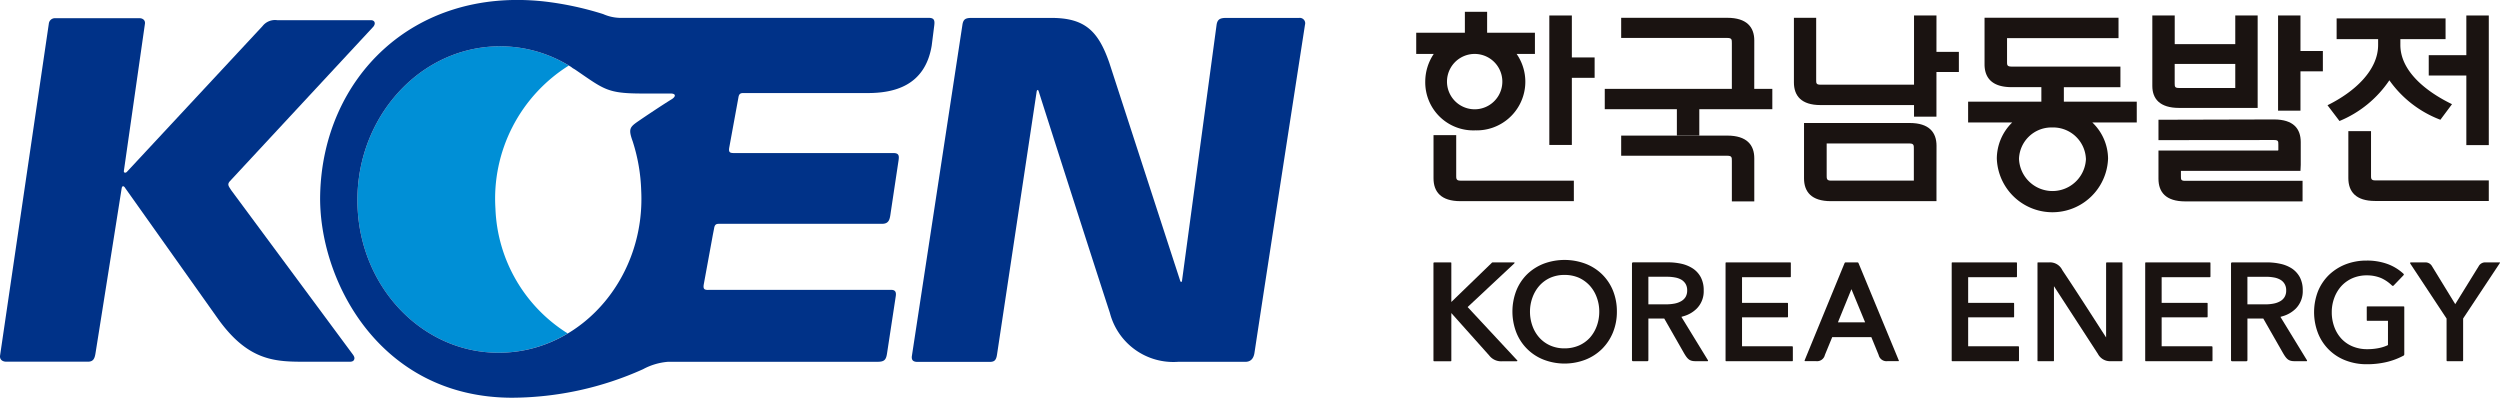 <svg xmlns="http://www.w3.org/2000/svg" xmlns:xlink="http://www.w3.org/1999/xlink" width="208.562" height="33.183" viewBox="0 0 208.562 33.183">
  <defs>
    <style>
      .cls-1 {
        fill: #1a1311;
      }

      .cls-2 {
        fill: url(#radial-gradient);
      }

      .cls-3 {
        fill: #003288;
      }
    </style>
    <radialGradient id="radial-gradient" cx="0.792" cy="0.491" r="0.62" gradientTransform="translate(-63.802 14.605) scale(1.45 0.909)" gradientUnits="objectBoundingBox">
      <stop offset="0" stop-color="#c8e9fb"/>
      <stop offset="0.534" stop-color="#3ab9ef"/>
      <stop offset="1" stop-color="#008fd6"/>
    </radialGradient>
  </defs>
  <g id="그룹_6738" data-name="그룹 6738" transform="translate(-104.723 -55.325)">
    <g id="그룹_6733" data-name="그룹 6733">
      <g id="그룹_6731" data-name="그룹 6731">
        <g id="그룹_6730" data-name="그룹 6730">
          <g id="그룹_6729" data-name="그룹 6729">
            <g id="그룹_6728" data-name="그룹 6728">
              <path id="패스_7989" data-name="패스 7989" class="cls-1" d="M235.854,56.617h-1.879v10.8h1.879v-5.6h1.9v-1.7h-1.9Z"/>
              <path id="패스_7990" data-name="패스 7990" class="cls-1" d="M226.207,69.926V66.6h-1.893v3.6c0,1.126.625,1.906,2.237,1.906h9.47V70.395h-9.47C226.185,70.395,226.207,70.2,226.207,69.926Z"/>
              <path id="패스_7991" data-name="패스 7991" class="cls-1" d="M227.8,66.2a4.059,4.059,0,0,0,3.447-6.375h1.527V58.057h-3.988v-1.75H226.93v1.75h-4.059v1.767h1.463a4.138,4.138,0,0,0-.709,2.287A4.008,4.008,0,0,0,227.8,66.2Zm-.106-6.375h.106a2.309,2.309,0,1,1-.106,0Z"/>
              <path id="패스_7992" data-name="패스 7992" class="cls-1" d="M251.074,58.7c0-1.108-.625-1.89-2.254-1.89h-8.851v1.681h8.851c.383,0,.383.138.383.433v3.813H238.6v1.7h6.016v2.2h1.871v-2.2h6.092v-1.7h-1.508Z"/>
              <path id="패스_7993" data-name="패스 7993" class="cls-1" d="M248.82,66.637h-8.851v1.681h8.851c.383,0,.383.139.383.434v3.375h1.871v-3.6C251.074,67.418,250.449,66.637,248.82,66.637Z"/>
              <path id="패스_7994" data-name="패스 7994" class="cls-1" d="M266.273,56.617H264.4V62.39h-7.8c-.363,0-.363-.122-.363-.4V56.808h-1.857V62.2c0,1.11.611,1.89,2.22,1.89h7.8v.969h1.871V61.332h1.871V59.65h-1.871Z"/>
              <path id="패스_7995" data-name="패스 7995" class="cls-1" d="M276.9,62.6h4.719V60.879h-9.078c-.381,0-.381-.137-.381-.4V58.506h9.3v-1.7H270.283v3.88c0,1.13.625,1.909,2.254,1.909h2.486v1.212h-6.111v1.734h3.68a4.244,4.244,0,0,0-1.285,3,4.643,4.643,0,0,0,9.281,0,4.216,4.216,0,0,0-1.315-3h3.709V63.809H276.9Zm1.844,5.973a2.795,2.795,0,0,1-5.586,0,2.707,2.707,0,0,1,2.67-2.615h.125A2.735,2.735,0,0,1,278.74,68.57Z"/>
              <path id="패스_7996" data-name="패스 7996" class="cls-1" d="M286.666,70.027V69.58h9.973l.023-.5v-1.9c0-1.109-.6-1.89-2.234-1.89l-9.635.025v1.7l9.635-.009c.365,0,.365.1.365.382v.451l-.024.042h-9.976v2.354c0,1.112.605,1.891,2.238,1.891h9.783V70.411h-9.783C286.666,70.411,286.666,70.307,286.666,70.027Z"/>
              <path id="패스_7997" data-name="패스 7997" class="cls-1" d="M293.068,64.328V56.617H291.2v2.391h-5.051V56.617h-1.869v5.875c0,1.074.621,1.836,2.233,1.836Zm-6.922-2.043V60.656H291.2v2.009H286.51C286.162,62.665,286.146,62.561,286.146,62.285Z"/>
              <path id="패스_7998" data-name="패스 7998" class="cls-1" d="M296.639,56.617H294.77v7.938h1.869V61.278h1.869v-1.7h-1.869Z"/>
              <path id="패스_7999" data-name="패스 7999" class="cls-1" d="M307.34,61.625h3.137v5.806h1.873V56.617h-1.873v3.311H307.34Z"/>
              <path id="패스_8000" data-name="패스 8000" class="cls-1" d="M304.055,62.023a9.19,9.19,0,0,0,4.257,3.293l.969-1.3c-2.324-1.127-4.308-2.842-4.308-4.939v-.487h3.771V56.86h-9.088v1.732h3.461v.487c0,2.1-1.937,3.9-4.223,5.025l1,1.316A9.282,9.282,0,0,0,304.055,62.023Z"/>
              <path id="패스_8001" data-name="패스 8001" class="cls-1" d="M266.277,67.486c0-1.125-.627-1.9-2.236-1.9l-6.928,0h-1.89v1.716h0V70.2c0,1.126.619,1.906,2.234,1.906h6.926v0h1.89V70.393h0Zm-8.816,2.907c-.365,0-.348-.19-.348-.467V67.295l6.93,0c.361,0,.342.188.342.466v2.629Z"/>
            </g>
            <path id="패스_8002" data-name="패스 8002" class="cls-1" d="M302.525,69.908V66.264h-1.892v3.921c0,1.128.625,1.906,2.234,1.906h9.483V70.375h-9.483C302.5,70.375,302.525,70.185,302.525,69.908Z"/>
          </g>
        </g>
      </g>
      <g id="그룹_6732" data-name="그룹 6732">
        <path id="패스_8003" data-name="패스 8003" class="cls-1" d="M231.293,85.383,227.16,80.94l3.871-3.62c.053-.048.069-.105-.006-.105h-1.763a.118.118,0,0,0-.1.049L225.8,80.518v-3.2c0-.1,0-.1-.1-.1h-1.291c-.1,0-.1.029-.1.1v8.019c0,.121,0,.125.1.125h1.291c.1,0,.1,0,.1-.1v-3.92l3.166,3.545a1.248,1.248,0,0,0,1.1.475h1.178C231.281,85.459,231.346,85.448,231.293,85.383Z"/>
        <path id="패스_8004" data-name="패스 8004" class="cls-1" d="M254.191,84.214h-4.14V81.8h3.736c.094,0,.1,0,.1-.1v-1.01c0-.1-.006-.1-.1-.1h-3.736V78.449h3.972c.1,0,.1,0,.1-.1V77.315c0-.1,0-.1-.1-.1h-5.246c-.095,0-.1,0-.1.1v8.044c0,.1,0,.1.1.1h5.414c.1,0,.1,0,.1-.1V84.314C254.291,84.218,254.287,84.214,254.191,84.214Z"/>
        <path id="패스_8005" data-name="패스 8005" class="cls-1" d="M238.367,78.2a4.067,4.067,0,0,0-1.385-.877,4.976,4.976,0,0,0-3.474,0,4.171,4.171,0,0,0-1.379.877,3.972,3.972,0,0,0-.906,1.365,4.857,4.857,0,0,0,0,3.5,4.014,4.014,0,0,0,2.285,2.268,4.846,4.846,0,0,0,3.474,0,4.1,4.1,0,0,0,1.385-.894,4.153,4.153,0,0,0,.914-1.374,4.545,4.545,0,0,0,.33-1.747,4.6,4.6,0,0,0-.33-1.759A4.035,4.035,0,0,0,238.367,78.2Zm-.435,4.326a2.965,2.965,0,0,1-.577.975,2.711,2.711,0,0,1-.914.65,3.018,3.018,0,0,1-1.2.236,2.9,2.9,0,0,1-1.184-.236,2.679,2.679,0,0,1-.906-.65,2.917,2.917,0,0,1-.58-.975,3.464,3.464,0,0,1-.209-1.2,3.421,3.421,0,0,1,.209-1.186,3.042,3.042,0,0,1,.576-.979,2.705,2.705,0,0,1,.9-.66,2.9,2.9,0,0,1,1.2-.24,2.96,2.96,0,0,1,1.2.238,2.816,2.816,0,0,1,.907.662,2.942,2.942,0,0,1,.58.979,3.353,3.353,0,0,1,.207,1.186A3.445,3.445,0,0,1,237.932,82.529Z"/>
        <path id="패스_8006" data-name="패스 8006" class="cls-1" d="M263.125,85.383l-3.336-8.061c-.027-.064-.041-.107-.111-.107H258.7c-.07,0-.086.043-.113.107l-3.3,8.033c-.027.067-.021.1.055.1h.9a.668.668,0,0,0,.721-.516l.613-1.491h3.262l.611,1.491a.669.669,0,0,0,.721.516h.914C263.125,85.459,263.152,85.448,263.125,85.383Zm-5.072-3.165.082-.21,1.043-2.559,1.144,2.769Z"/>
        <path id="패스_8007" data-name="패스 8007" class="cls-1" d="M305.887,77.215h1.156a.625.625,0,0,1,.576.328l1.932,3.156,1.965-3.179a.609.609,0,0,1,.562-.305h1.1c.066,0,.138-.006.093.058l-3.041,4.592-.021.037v3.457c0,.1-.027.1-.123.1h-1.135c-.1,0-.123,0-.123-.1V81.9l-3.006-4.552C305.762,77.26,305.771,77.215,305.887,77.215Z"/>
        <path id="패스_8008" data-name="패스 8008" class="cls-1" d="M305.176,78.349l-.752.782c-.033.033-.074.083-.164,0a3.145,3.145,0,0,0-.891-.608,3.1,3.1,0,0,0-1.191-.227,2.987,2.987,0,0,0-1.215.243,2.779,2.779,0,0,0-.922.662,3.035,3.035,0,0,0-.584.983,3.4,3.4,0,0,0-.207,1.192,3.5,3.5,0,0,0,.207,1.209,2.929,2.929,0,0,0,.584.98,2.657,2.657,0,0,0,.93.652,3.1,3.1,0,0,0,1.236.238,4.807,4.807,0,0,0,1.01-.1,3.281,3.281,0,0,0,.633-.2l.089-.045V82.088h-1.67c-.093,0-.1,0-.1-.1v-1c0-.1,0-.1.1-.1H305.2c.1,0,.1.006.1.1v3.894a.132.132,0,0,1-.09.126,5.86,5.86,0,0,1-1.383.519,7.111,7.111,0,0,1-1.656.184,4.81,4.81,0,0,1-1.768-.318,4,4,0,0,1-2.3-2.27,4.848,4.848,0,0,1,0-3.506,4.054,4.054,0,0,1,.92-1.363,4.254,4.254,0,0,1,1.391-.88,4.8,4.8,0,0,1,1.74-.311,4.982,4.982,0,0,1,1.756.29,3.943,3.943,0,0,1,1.254.749c.082.074.121.1.088.156A.446.446,0,0,1,305.176,78.349Z"/>
        <path id="패스_8009" data-name="패스 8009" class="cls-1" d="M281.691,77.215h-1.144c-.1,0-.123,0-.123.1v6.163l-.291-.455-.024-.033c-.568-.885-2.488-3.871-3.3-5.07l-.052-.088a1.133,1.133,0,0,0-1.08-.617H274.8c-.1,0-.1,0-.1.1v8.021c0,.1-.006.123.072.123H276c.07,0,.074,0,.074-.1V79.2l3.662,5.639a1.138,1.138,0,0,0,1.08.617h.873c.1,0,.1,0,.1-.123V77.289C281.791,77.219,281.789,77.215,281.691,77.215Z"/>
        <path id="패스_8010" data-name="패스 8010" class="cls-1" d="M294.967,81.76l.2-.059a2.533,2.533,0,0,0,1.084-.635,2.052,2.052,0,0,0,.578-1.511,2.308,2.308,0,0,0-.238-1.093,2.048,2.048,0,0,0-.656-.73,2.848,2.848,0,0,0-.952-.394,5.112,5.112,0,0,0-1.123-.123h-2.89c-.1,0-.125.029-.125.125v8c0,.1.029.123.125.123h1.119c.1,0,.125-.026.125-.123V81.9h1.324l.045.079,1.607,2.812c.3.509.467.666.967.666h.987c.062,0,.054-.043.023-.1Zm-.557-1.11a3.653,3.653,0,0,1-.707.066h-1.49v-2.3h1.57a3.466,3.466,0,0,1,.664.061,1.621,1.621,0,0,1,.526.191.985.985,0,0,1,.345.349,1.008,1.008,0,0,1,.129.538,1.024,1.024,0,0,1-.129.539.974.974,0,0,1-.355.352A1.767,1.767,0,0,1,294.41,80.65Z"/>
        <path id="패스_8011" data-name="패스 8011" class="cls-1" d="M244.992,81.759l.2-.06a2.511,2.511,0,0,0,1.084-.634,2.042,2.042,0,0,0,.578-1.51,2.291,2.291,0,0,0-.24-1.094,2.012,2.012,0,0,0-.654-.729,2.918,2.918,0,0,0-.951-.4,5.108,5.108,0,0,0-1.121-.121h-2.895c-.094,0-.123.029-.123.124v8c0,.1.029.125.123.125h1.121c.1,0,.125-.028.125-.125V81.9h1.324l.045.078,1.606,2.813c.3.509.469.666.969.666h.986c.062,0,.057-.043.025-.1Zm-.555-1.111a3.682,3.682,0,0,1-.709.066h-1.49v-2.3h1.571a3.4,3.4,0,0,1,.664.061,1.618,1.618,0,0,1,.527.189,1.052,1.052,0,0,1,.346.35,1.033,1.033,0,0,1,.129.539,1.05,1.05,0,0,1-.129.54,1.019,1.019,0,0,1-.358.35A1.745,1.745,0,0,1,244.437,80.648Z"/>
        <path id="패스_8012" data-name="패스 8012" class="cls-1" d="M273.057,84.214h-4.141V81.8h3.734c.1,0,.1,0,.1-.1V80.691c0-.1,0-.1-.1-.1h-3.734V78.449h3.973c.093,0,.1,0,.1-.1V77.315c0-.1-.006-.1-.1-.1h-5.246c-.1,0-.1,0-.1.1v8.044c0,.1,0,.1.1.1h5.414c.1,0,.1,0,.1-.1V84.314C273.156,84.219,273.152,84.214,273.057,84.214Z"/>
        <path id="패스_8013" data-name="패스 8013" class="cls-1" d="M289.2,84.214h-4.142V81.8h3.736c.094,0,.1,0,.1-.1V80.691c0-.1,0-.1-.1-.1h-3.736V78.449h3.972c.1,0,.1,0,.1-.1V77.315c0-.1,0-.1-.1-.1h-5.244c-.094,0-.1,0-.1.1v8.044c0,.1.005.1.1.1H289.2c.1,0,.1,0,.1-.1V84.314C289.293,84.219,289.291,84.214,289.2,84.214Z"/>
      </g>
    </g>
    <g id="그룹_6737" data-name="그룹 6737">
      <g id="그룹_6736" data-name="그룹 6736">
        <path id="패스_8014" data-name="패스 8014" class="cls-2" d="M146.055,72.729a13.1,13.1,0,0,1,6.121-11.935,11.04,11.04,0,0,0-6.436-1.585c-6.535.419-11.541,6.472-11.183,13.52s5.945,12.42,12.478,12a11.207,11.207,0,0,0,5.049-1.588A12.833,12.833,0,0,1,146.055,72.729Z"/>
        <g id="그룹_6735" data-name="그룹 6735">
          <g id="그룹_6734" data-name="그룹 6734">
            <path id="패스_8015" data-name="패스 8015" class="cls-3" d="M163.814,79.512c-.32,0-.449-.059-.379-.467l.758-4.139.1-.509c.051-.346.182-.4.412-.4h13.6c.644,0,.654-.46.736-1.011l.646-4.293c.049-.362.041-.6-.437-.6H165.941c-.322,0-.453-.06-.379-.467l.758-4.138c.049-.345.182-.4.412-.4H177.1c2.122,0,4.782-.54,5.35-3.955l.215-1.7c.033-.305.051-.616-.428-.616H156.48a3.683,3.683,0,0,1-1.437-.317,26.341,26.341,0,0,0-4.965-1.059c-10.943-1.171-18.4,6.442-18.644,16.075-.182,7.04,4.867,16.989,16.025,16.989a26.882,26.882,0,0,0,10.912-2.38,5.245,5.245,0,0,1,2.1-.618h17.464c.565,0,.711-.164.791-.714l.717-4.7c.039-.246.078-.586-.367-.586H163.814ZM160.766,63.6c-.846.518-2.282,1.485-2.754,1.809-.766.527-.887.661-.493,1.748a.237.237,0,0,1,.008.031,14.76,14.76,0,0,1,.688,4.021c.359,7.048-4.649,13.1-11.18,13.521s-12.119-4.955-12.478-12,4.648-13.1,11.183-13.52a11.077,11.077,0,0,1,6.574,1.665c.008,0,.014.008.022.011.06.042.119.088.18.135a2.454,2.454,0,0,1,.23.138c2.412,1.65,2.648,1.968,5.613,1.968h2.307C161.144,63.126,161.1,63.391,160.766,63.6Z"/>
          </g>
          <path id="패스_8016" data-name="패스 8016" class="cls-3" d="M203.182,78.755l-.452-1.391a.58.58,0,0,1-.023-.065l-5.443-16.746c-.907-2.6-2-3.733-4.817-3.733h-6.67c-.494,0-.695.1-.765.584L180.8,85c-.063.394.135.515.457.515H187.3c.383,0,.531-.146.6-.613l3.313-21.98s.088-.214.16.014c.7,2.206,4.537,14.2,5.941,18.489A5.466,5.466,0,0,0,203,85.51h5.613c.457,0,.692-.278.764-.75,1.031-6.814,4.215-27.373,4.215-27.373a.449.449,0,0,0-.489-.567h-6.082c-.492,0-.736.1-.806.584L203.33,78.762C203.307,78.869,203.223,78.88,203.182,78.755Z"/>
          <path id="패스_8017" data-name="패스 8017" class="cls-3" d="M114.873,71.033s-1.629,10.3-2.178,13.73c-.07.451-.17.736-.636.736h-6.813c-.281,0-.551-.146-.521-.489l4.07-27.7a.512.512,0,0,1,.539-.467h7.019c.311,0,.508.2.459.478l-1.755,12.26c-.024.147.117.212.25.083L126.627,57.5a1.318,1.318,0,0,1,1.228-.49h7.825c.277,0,.425.249.187.544L123.9,70.443c-.246.278-.094.423.115.755L134.17,84.913c.123.173.146.3.1.4-.043.131-.17.19-.367.19h-3.433c-2.643,0-4.965.085-7.61-3.65l-7.687-10.834C115.1,70.878,114.926,70.745,114.873,71.033Z"/>
        </g>
      </g>
    </g>
  </g>
</svg>
